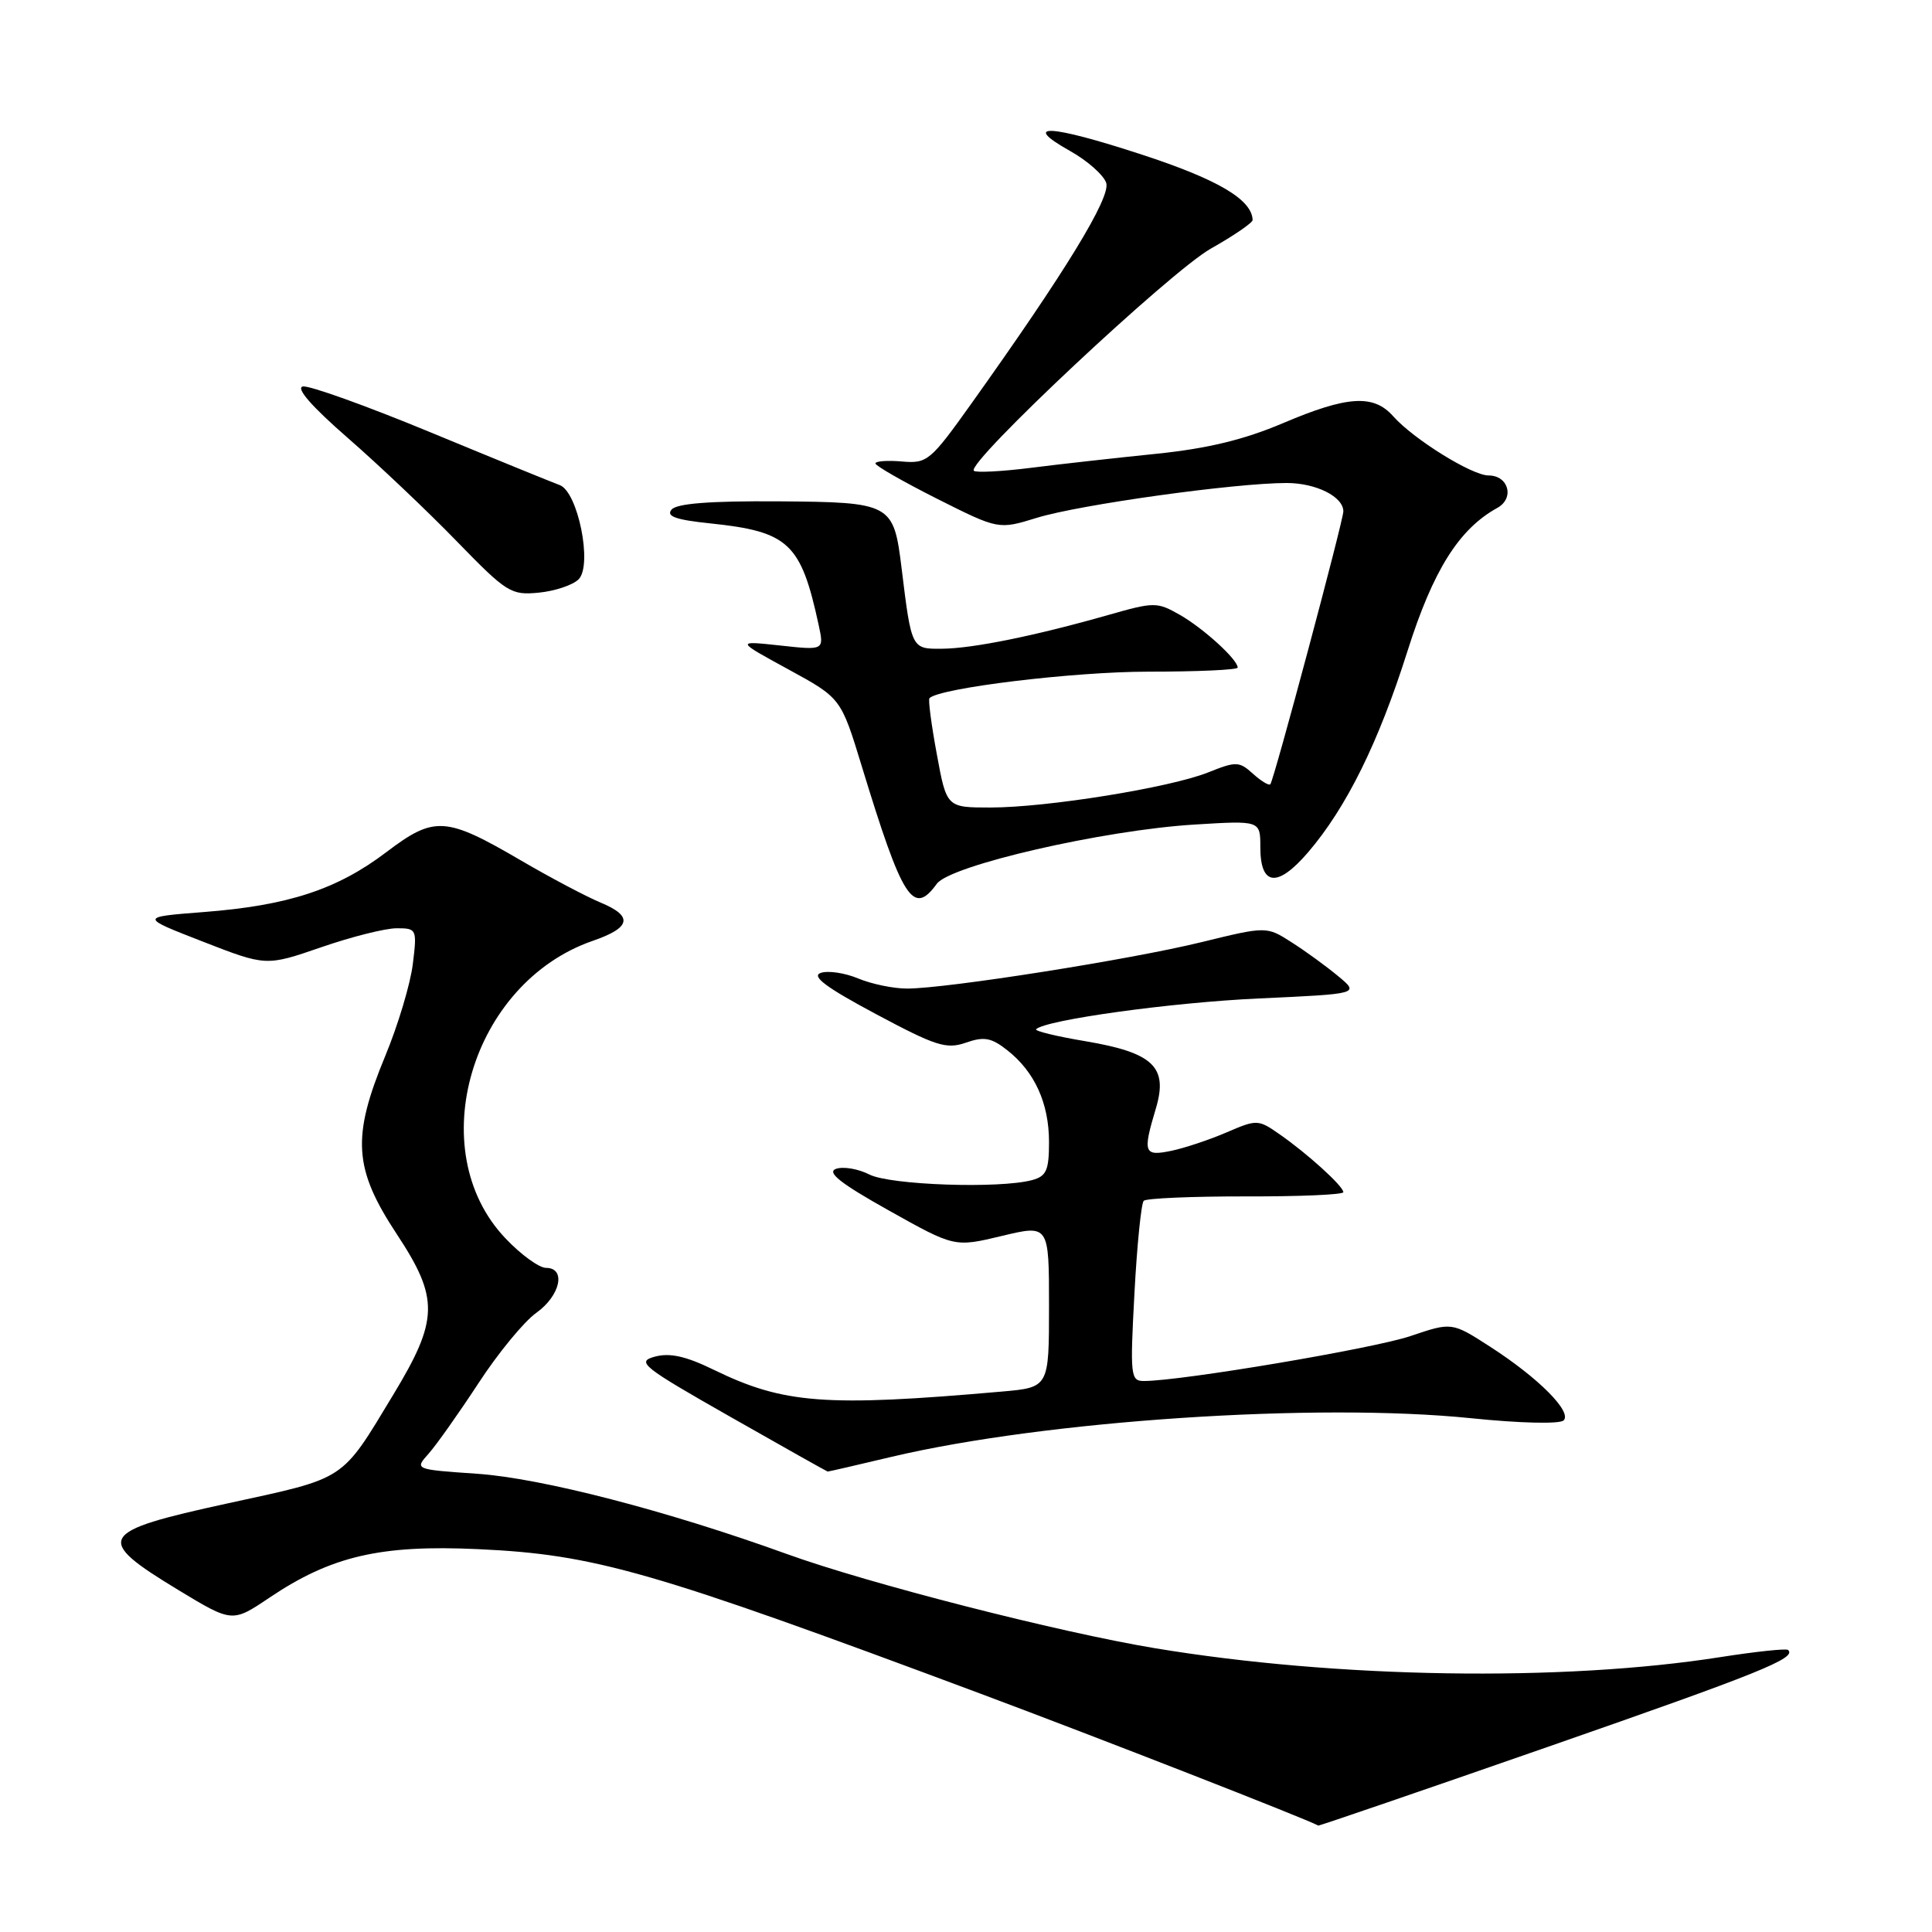 <?xml version="1.0" encoding="UTF-8" standalone="no"?>
<!DOCTYPE svg PUBLIC "-//W3C//DTD SVG 1.1//EN" "http://www.w3.org/Graphics/SVG/1.1/DTD/svg11.dtd" >
<svg xmlns="http://www.w3.org/2000/svg" xmlns:xlink="http://www.w3.org/1999/xlink" version="1.1" viewBox="0 0 256 256">
 <g >
 <path fill="currentColor"
d=" M 205.18 231.44 C 233.23 221.67 238.10 219.71 236.93 218.63 C 236.69 218.41 232.68 218.84 228.00 219.57 C 207.06 222.87 177.11 222.40 153.00 218.39 C 140.28 216.28 115.05 209.82 104.25 205.91 C 88.37 200.17 71.78 195.87 63.21 195.28 C 54.92 194.71 54.92 194.71 56.80 192.61 C 57.83 191.45 60.80 187.25 63.40 183.28 C 65.99 179.30 69.44 175.11 71.06 173.96 C 74.26 171.68 75.05 168.00 72.35 168.00 C 71.44 168.00 69.01 166.24 66.97 164.08 C 55.89 152.44 62.40 130.26 78.53 124.67 C 83.61 122.92 83.93 121.41 79.61 119.61 C 77.67 118.80 72.94 116.30 69.09 114.05 C 59.03 108.17 57.57 108.08 51.17 112.93 C 44.67 117.86 38.17 119.99 27.00 120.85 C 18.50 121.51 18.50 121.51 26.88 124.77 C 35.26 128.03 35.26 128.03 42.55 125.52 C 46.56 124.13 51.06 123.00 52.56 123.00 C 55.22 123.00 55.27 123.11 54.70 127.75 C 54.38 130.36 52.75 135.82 51.06 139.89 C 46.58 150.70 46.85 154.85 52.59 163.55 C 58.19 172.05 58.13 174.86 52.12 184.79 C 45.13 196.35 46.01 195.76 30.15 199.21 C 12.91 202.96 12.39 203.87 23.64 210.69 C 30.78 215.01 30.78 215.01 35.70 211.70 C 43.89 206.19 50.41 204.67 63.34 205.27 C 78.85 205.98 86.27 208.12 130.00 224.45 C 145.69 230.31 173.15 241.04 174.68 241.90 C 174.78 241.95 188.51 237.25 205.18 231.44 Z  M 118.17 193.03 C 138.56 188.22 174.46 185.83 194.91 187.92 C 201.43 188.59 206.69 188.71 207.19 188.21 C 208.33 187.07 203.85 182.57 197.44 178.44 C 192.38 175.18 192.38 175.18 186.88 177.04 C 182.00 178.69 156.56 182.98 151.60 182.99 C 149.80 183.00 149.73 182.36 150.32 171.36 C 150.66 164.96 151.22 159.45 151.55 159.11 C 151.89 158.78 157.98 158.52 165.08 158.53 C 172.19 158.55 178.00 158.30 178.00 157.97 C 178.00 157.18 173.25 152.87 169.57 150.31 C 166.73 148.32 166.54 148.32 162.57 150.03 C 160.33 151.00 157.04 152.10 155.25 152.48 C 151.56 153.25 151.39 152.78 153.16 146.87 C 154.80 141.38 152.82 139.49 143.85 137.97 C 140.01 137.33 137.06 136.61 137.29 136.38 C 138.53 135.14 155.21 132.83 166.82 132.30 C 180.14 131.69 180.14 131.69 177.32 129.35 C 175.77 128.06 173.00 126.04 171.16 124.87 C 167.82 122.73 167.82 122.73 159.16 124.85 C 149.72 127.16 125.47 130.98 120.22 130.99 C 118.41 131.00 115.48 130.39 113.71 129.65 C 111.94 128.91 109.70 128.58 108.74 128.92 C 107.48 129.36 109.49 130.86 116.03 134.35 C 124.00 138.61 125.40 139.06 127.98 138.16 C 130.39 137.32 131.35 137.49 133.47 139.16 C 137.10 142.01 139.00 146.19 139.00 151.33 C 139.00 155.09 138.65 155.86 136.75 156.37 C 132.42 157.53 117.96 157.03 115.20 155.63 C 113.72 154.87 111.72 154.54 110.77 154.88 C 109.51 155.34 111.37 156.81 117.77 160.39 C 126.48 165.27 126.48 165.27 132.74 163.77 C 139.00 162.27 139.00 162.27 139.00 173.06 C 139.00 183.84 139.00 183.84 132.75 184.39 C 109.38 186.44 103.85 186.02 94.59 181.51 C 90.89 179.70 88.76 179.23 86.78 179.76 C 84.27 180.44 85.05 181.07 96.78 187.74 C 103.77 191.72 109.58 194.98 109.67 194.99 C 109.77 195.00 113.59 194.12 118.17 193.03 Z  M 124.13 117.11 C 125.91 114.66 146.19 110.00 158.25 109.26 C 167.00 108.72 167.00 108.72 167.00 112.25 C 167.00 117.43 169.27 117.67 173.35 112.91 C 178.42 106.98 182.67 98.38 186.50 86.27 C 189.89 75.56 193.32 70.10 198.40 67.30 C 200.72 66.02 199.90 63.00 197.23 63.00 C 195.04 63.00 187.28 58.18 184.60 55.15 C 182.00 52.22 178.53 52.44 169.98 56.08 C 164.82 58.27 159.99 59.44 153.12 60.14 C 147.83 60.68 140.36 61.51 136.52 62.00 C 132.68 62.48 129.31 62.65 129.04 62.38 C 128.01 61.34 155.07 35.98 160.43 32.95 C 163.50 31.22 165.99 29.51 165.98 29.15 C 165.89 26.44 161.36 23.77 151.28 20.48 C 139.06 16.48 135.18 16.29 141.78 20.00 C 144.09 21.29 146.25 23.21 146.58 24.24 C 147.19 26.16 141.18 36.00 128.76 53.41 C 123.28 61.10 122.87 61.44 119.51 61.15 C 117.58 60.98 116.00 61.10 116.00 61.41 C 116.00 61.72 119.67 63.82 124.15 66.08 C 132.31 70.18 132.31 70.18 137.40 68.61 C 143.04 66.87 163.64 64.00 170.48 64.00 C 174.38 64.00 178.00 65.81 178.00 67.76 C 178.00 68.97 168.83 103.28 168.33 103.91 C 168.16 104.14 167.13 103.52 166.04 102.54 C 164.21 100.88 163.80 100.86 160.11 102.34 C 155.05 104.37 138.72 107.00 131.23 107.00 C 125.43 107.00 125.43 107.00 124.13 99.92 C 123.41 96.03 122.97 92.70 123.16 92.51 C 124.52 91.15 142.28 89.00 152.11 89.00 C 158.65 89.00 164.00 88.76 164.00 88.46 C 164.00 87.39 159.45 83.25 156.35 81.48 C 153.31 79.75 152.95 79.75 146.85 81.49 C 137.20 84.24 128.90 85.93 124.83 85.96 C 120.78 86.00 120.78 86.02 119.47 75.33 C 118.41 66.68 118.15 66.54 103.07 66.43 C 94.07 66.37 89.65 66.71 88.98 67.53 C 88.24 68.41 89.55 68.88 94.10 69.35 C 104.52 70.44 106.13 71.95 108.48 82.83 C 109.20 86.17 109.20 86.17 103.35 85.53 C 97.50 84.90 97.50 84.90 104.47 88.70 C 111.43 92.50 111.43 92.50 114.18 101.50 C 119.60 119.25 120.99 121.43 124.13 117.11 Z  M 76.67 76.76 C 78.54 74.89 76.58 65.14 74.15 64.27 C 73.24 63.94 65.56 60.81 57.08 57.30 C 48.60 53.79 40.97 51.05 40.13 51.21 C 39.15 51.40 41.31 53.87 46.05 58.00 C 50.15 61.57 56.65 67.73 60.50 71.70 C 67.14 78.53 67.70 78.89 71.39 78.53 C 73.53 78.32 75.90 77.53 76.67 76.76 Z "/>
</g>
</svg>